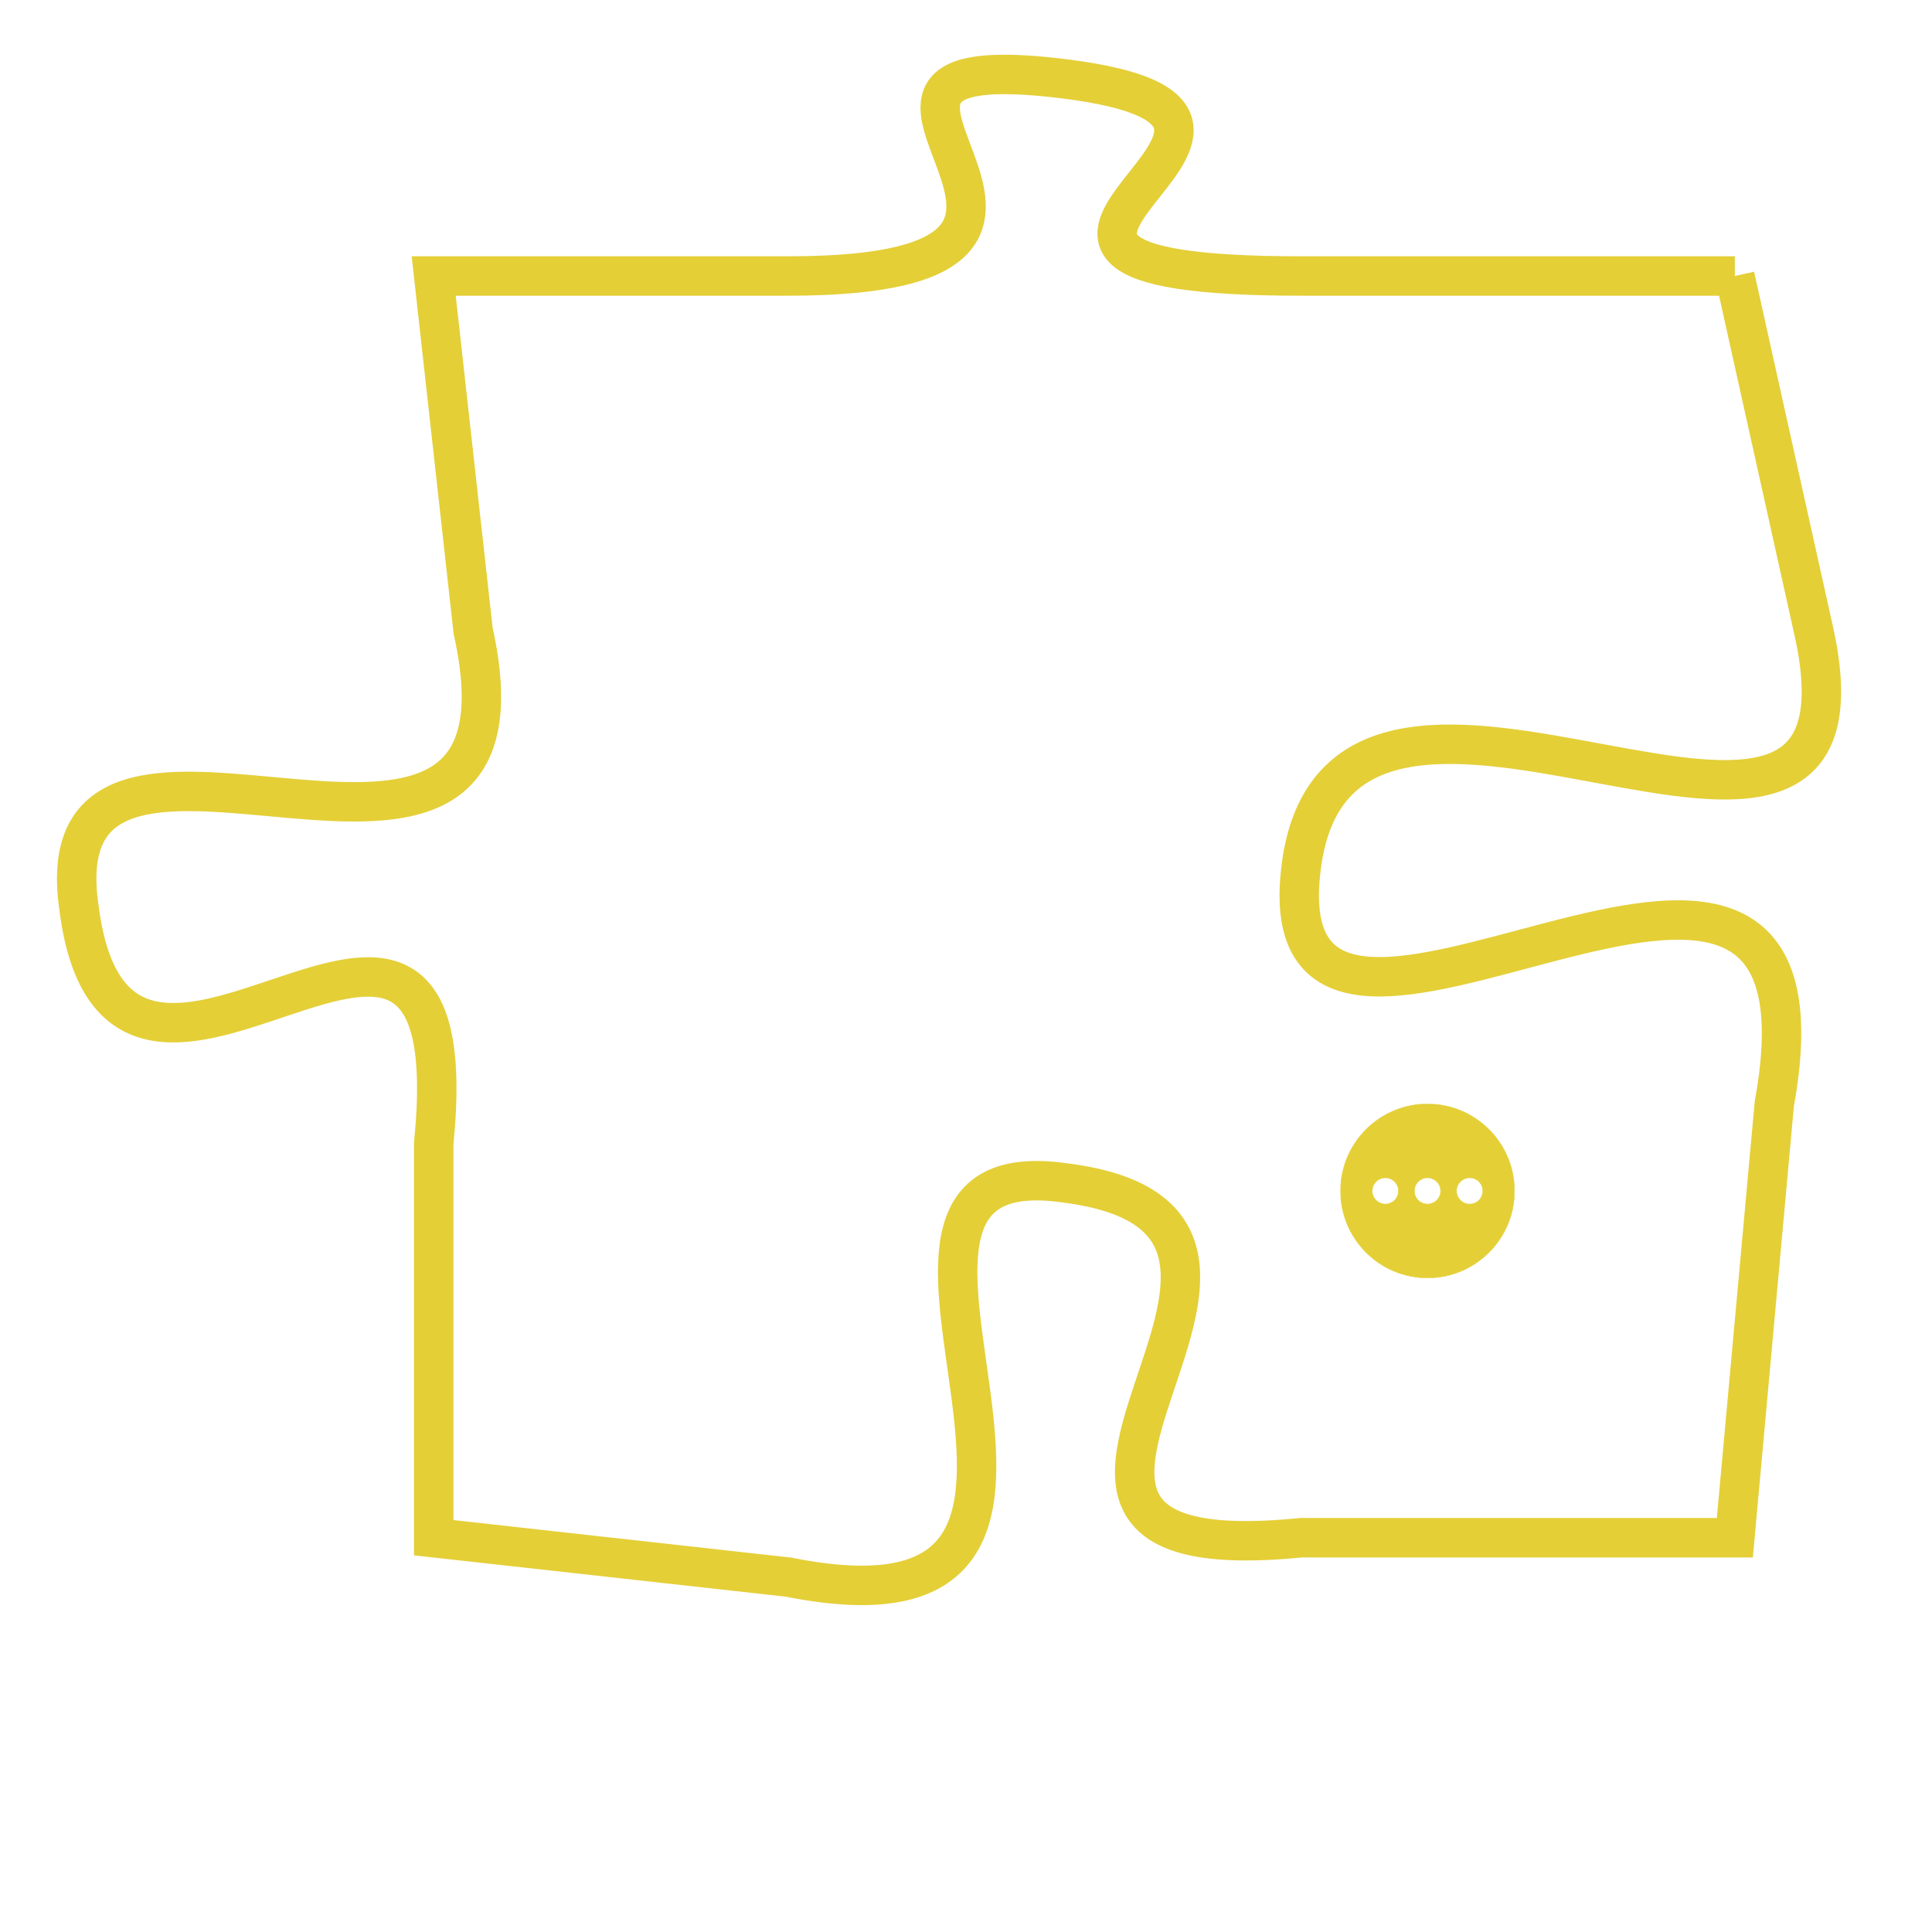 <svg version="1.1" xmlns="http://www.w3.org/2000/svg" xmlns:xlink="http://www.w3.org/1999/xlink" fill="transparent" x="0" y="0" width="350" height="350" preserveAspectRatio="xMinYMin slice"><style type="text/css">.links{fill:transparent;stroke: #E4CF37;}.links:hover{fill:#63D272; opacity:0.4;}</style><defs><g id="allt"><path id="t3300" d="M1683,800 L1672,800 C1661,800 1674,796 1666,795 C1658,794 1669,800 1659,800 L1650,800 1650,800 L1651,809 C1653,818 1640,809 1641,816 C1642,824 1651,812 1650,822 L1650,832 1650,832 L1659,833 C1669,835 1659,822 1666,823 C1674,824 1662,833 1672,832 L1683,832 1683,832 L1684,821 C1686,810 1671,823 1672,815 C1673,807 1687,818 1685,809 L1683,800"/></g><clipPath id="c" clipRule="evenodd" fill="transparent"><use href="#t3300"/></clipPath></defs><svg viewBox="1639 793 49 43" preserveAspectRatio="xMinYMin meet"><svg width="4380" height="2430"><g><image crossorigin="anonymous" x="0" y="0" href="https://nftpuzzle.license-token.com/assets/completepuzzle.svg" width="100%" height="100%" /><g class="links"><use href="#t3300"/></g></g></svg><svg x="1673" y="821" height="9%" width="9%" viewBox="0 0 330 330"><g><a xlink:href="https://nftpuzzle.license-token.com/" class="links"><title>See the most innovative NFT based token software licensing project</title><path fill="#E4CF37" id="more" d="M165,0C74.019,0,0,74.019,0,165s74.019,165,165,165s165-74.019,165-165S255.981,0,165,0z M85,190 c-13.785,0-25-11.215-25-25s11.215-25,25-25s25,11.215,25,25S98.785,190,85,190z M165,190c-13.785,0-25-11.215-25-25 s11.215-25,25-25s25,11.215,25,25S178.785,190,165,190z M245,190c-13.785,0-25-11.215-25-25s11.215-25,25-25 c13.785,0,25,11.215,25,25S258.785,190,245,190z"></path></a></g></svg></svg></svg>